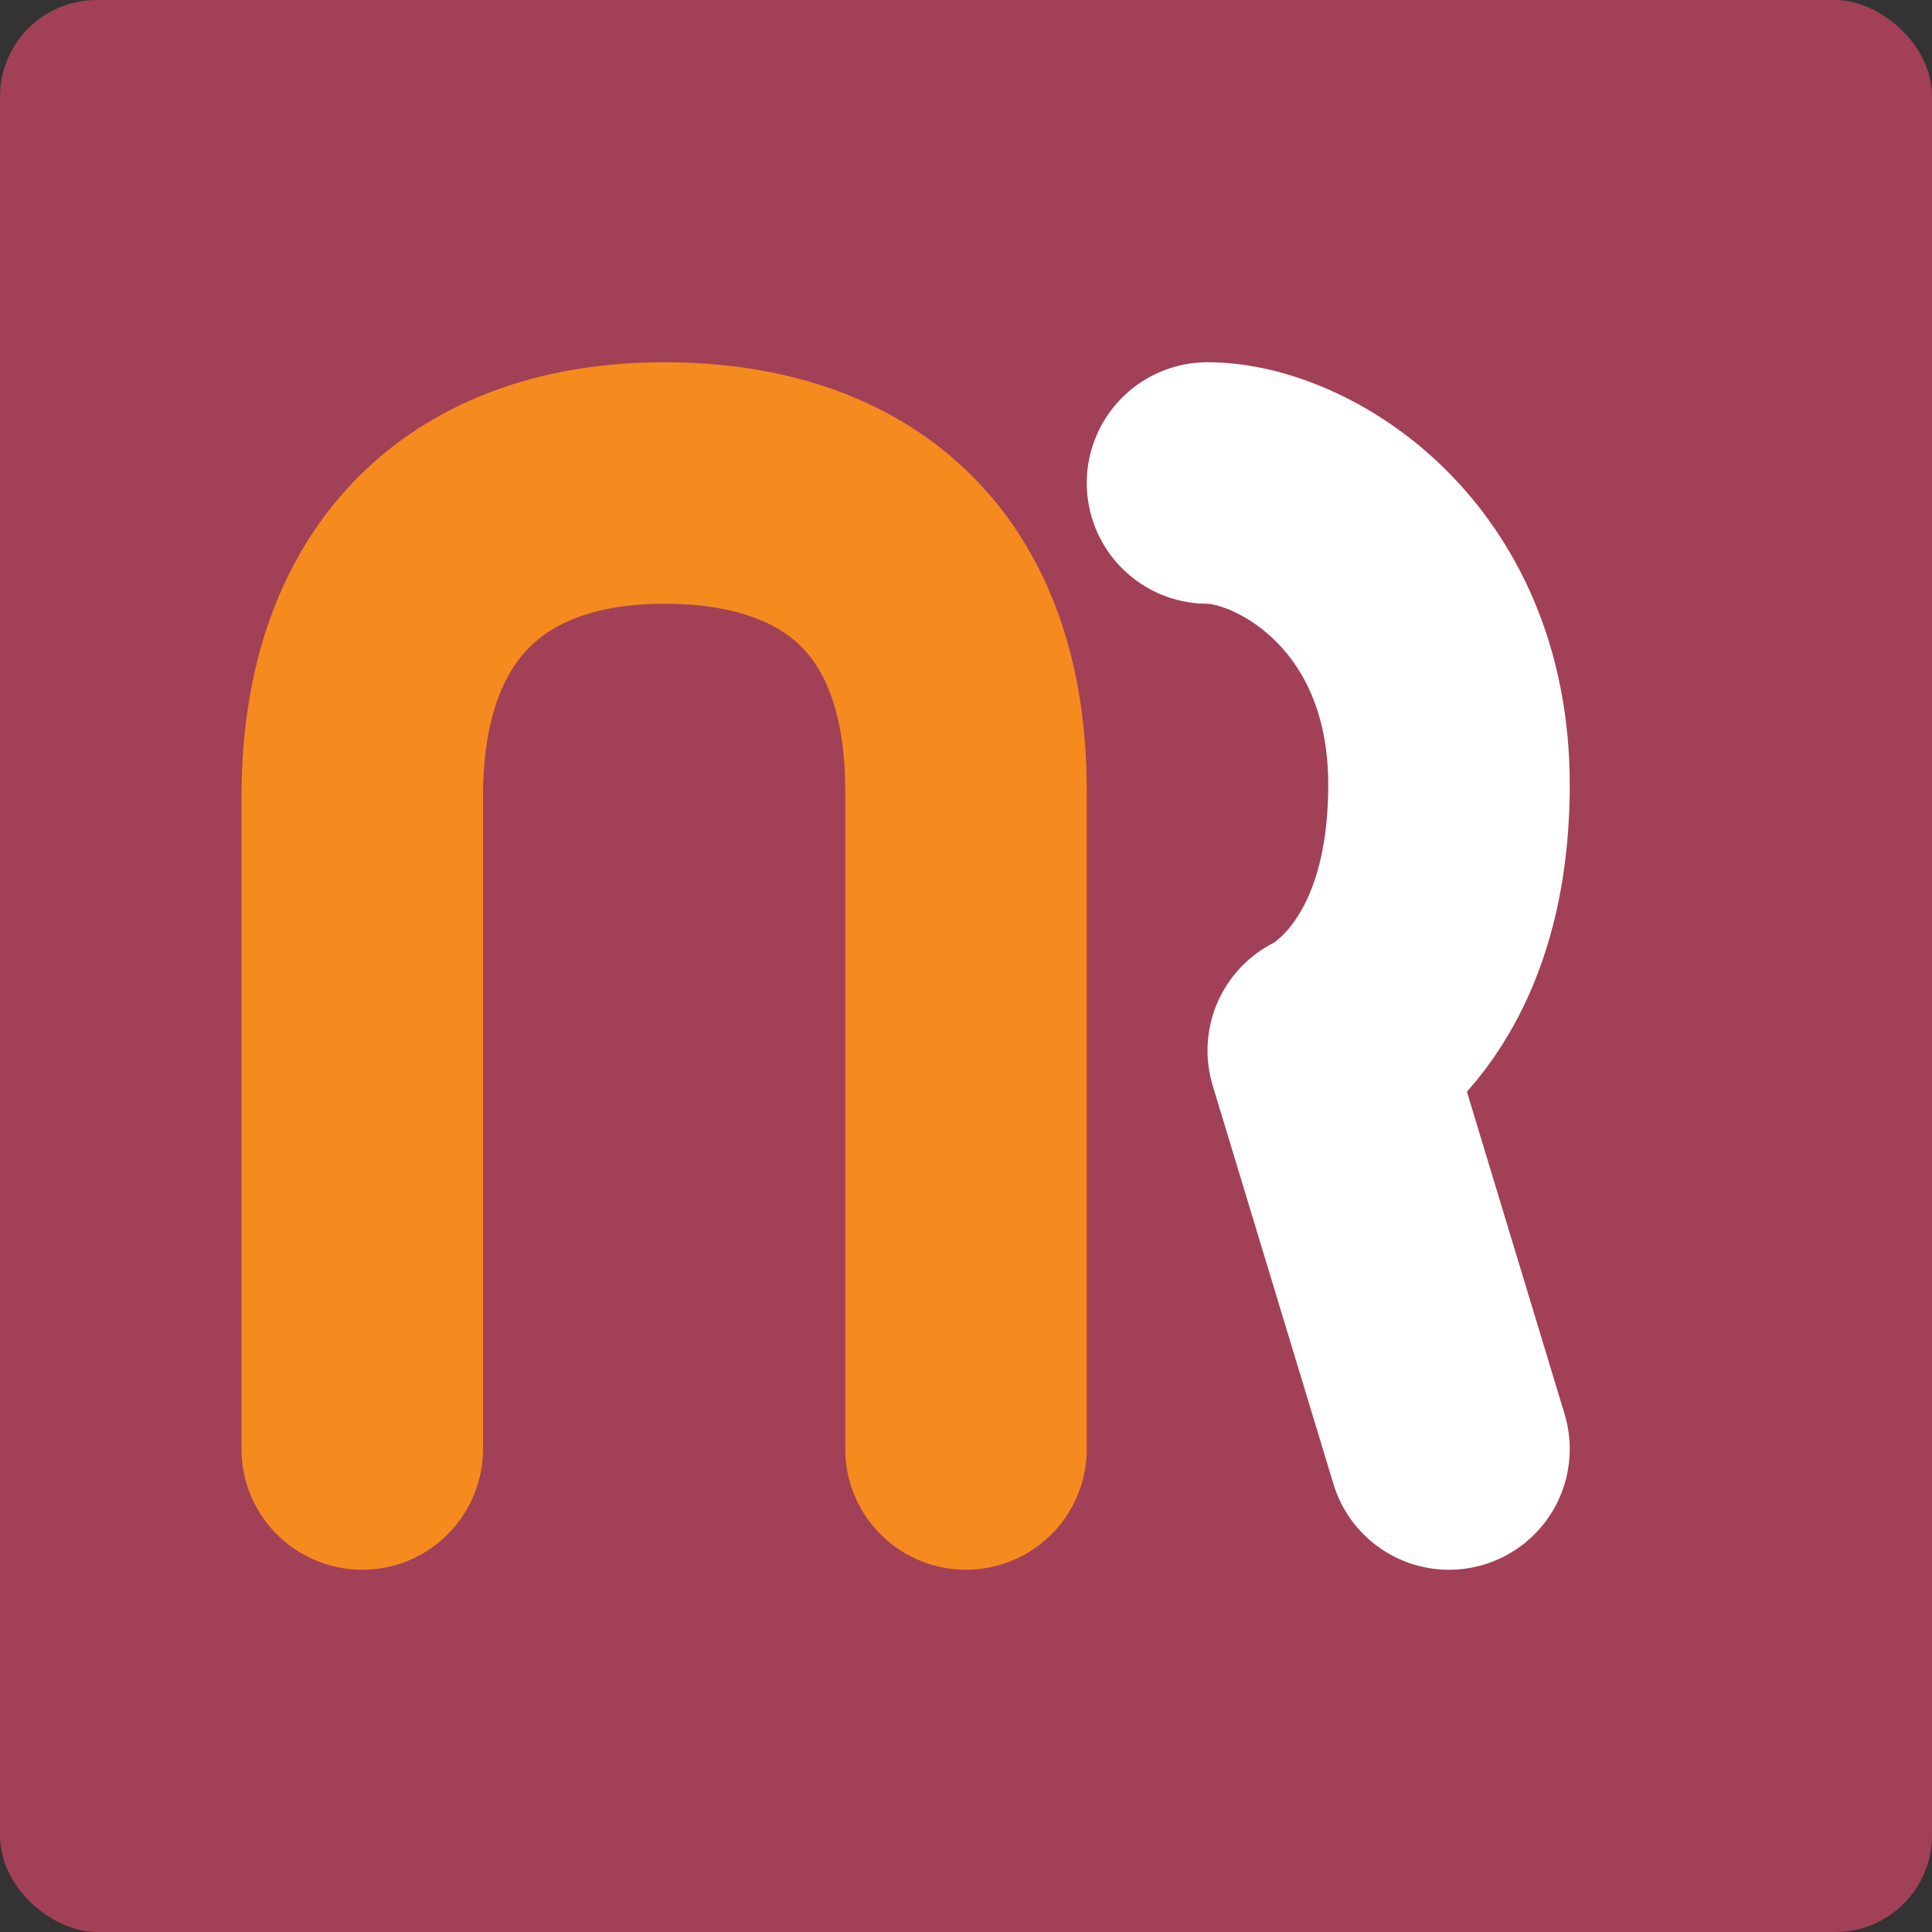 <?xml version="1.0" encoding="UTF-8" standalone="no"?>
<svg id="svg4346" xmlns:rdf="http://www.w3.org/1999/02/22-rdf-syntax-ns#" xmlns="http://www.w3.org/2000/svg" height="16" viewBox="0 0 16 16" width="16" version="1.1" xmlns:cc="http://creativecommons.org/ns#" xmlns:dc="http://purl.org/dc/elements/1.1/">
 <rect x="0" y="0" width="16" height="16" fill="#333333" stroke="none"/>
 <rect id="rect4203" ry=".8" rx=".8" transform="matrix(0,-1,-1,0,0,0)" height="16" width="16" y="-16" x="-16" fill="#a24058"/>
 <path id="path4152" stroke-linejoin="round" d="m3 12v-5.4c0-1.75 1-2.6 2.5-2.6s2.5 0.8 2.5 2.55v5.45" stroke="#f58a1f" stroke-linecap="round" stroke-width="2" fill="none"/>
 <path id="path4158" stroke-linejoin="round" d="m10 4c0.7 0 2 0.75 2 2.5 0 1.75-1 2.2-1 2.2l1 3.3" stroke="#fff" stroke-linecap="round" stroke-width="2" fill="none"/>
</svg>
